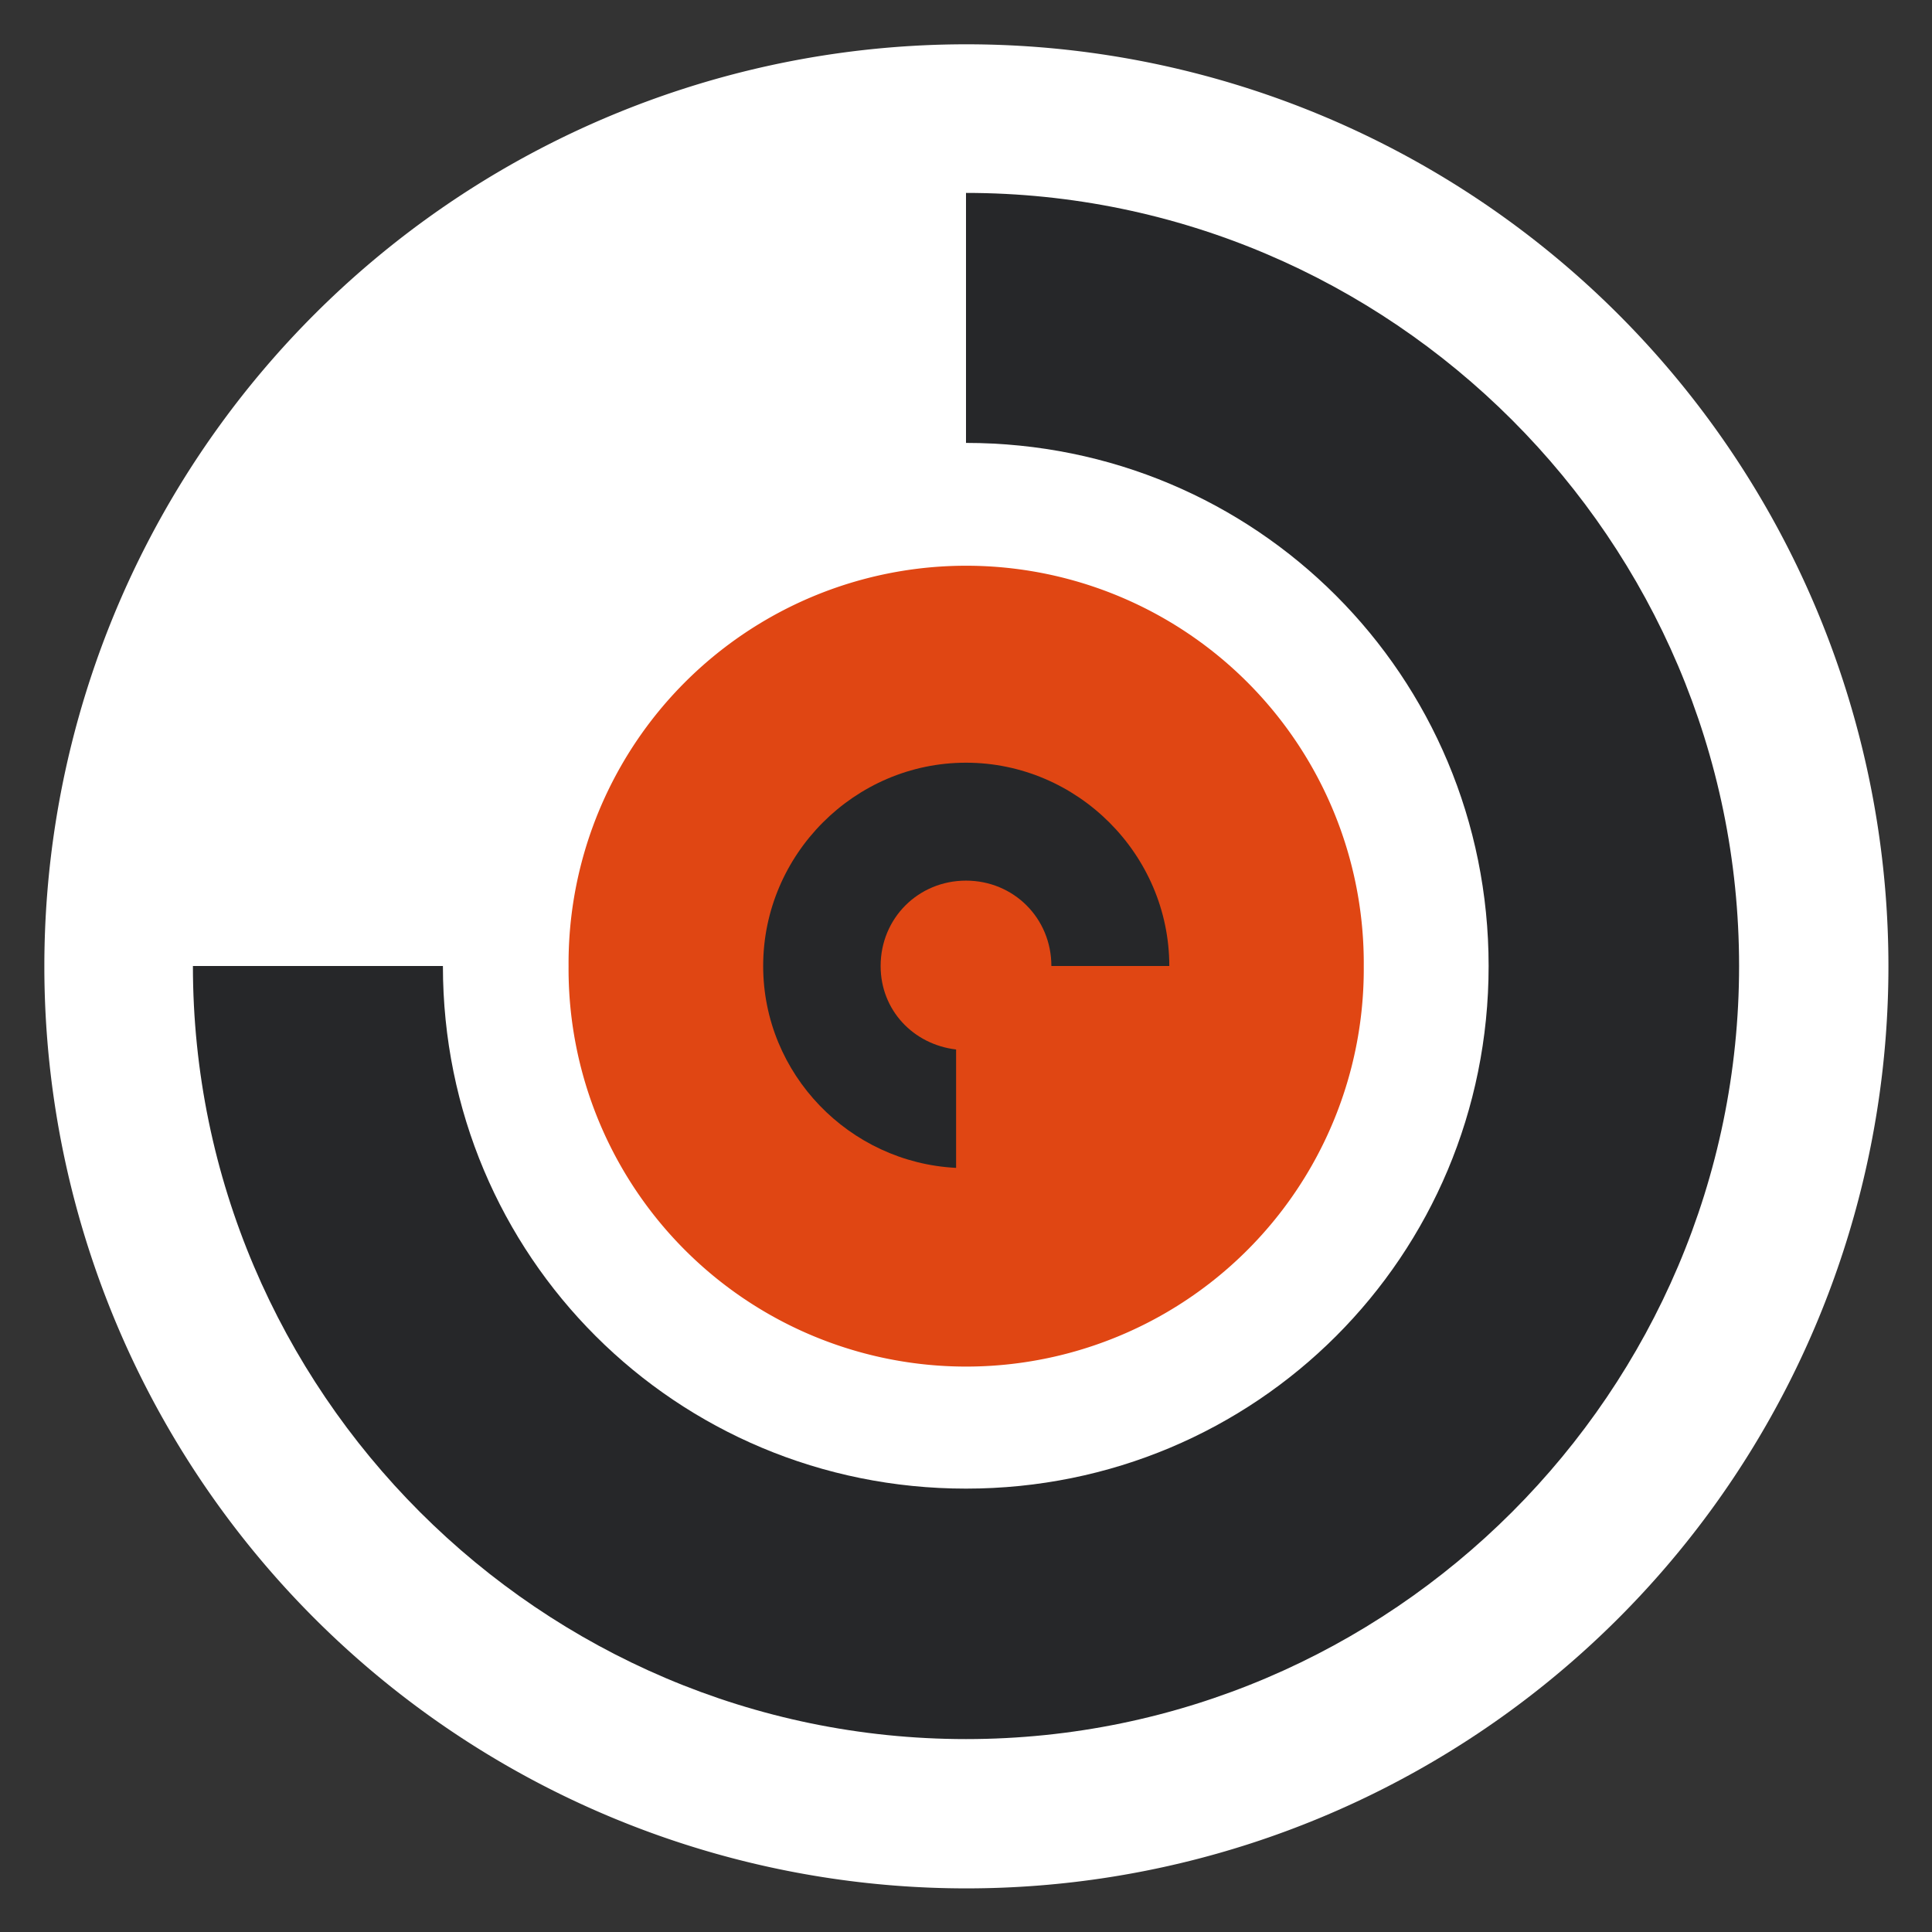 <?xml version="1.0" encoding="UTF-8" standalone="no"?>
<!-- Created with Inkscape (http://www.inkscape.org/) -->
<svg
   xmlns:dc="http://purl.org/dc/elements/1.1/"
   xmlns:cc="http://web.resource.org/cc/"
   xmlns:rdf="http://www.w3.org/1999/02/22-rdf-syntax-ns#"
   xmlns:svg="http://www.w3.org/2000/svg"
   xmlns="http://www.w3.org/2000/svg"
   xmlns:sodipodi="http://sodipodi.sourceforge.net/DTD/sodipodi-0.dtd"
   xmlns:inkscape="http://www.inkscape.org/namespaces/inkscape"
   width="128"
   height="128"
   id="svg2"
   sodipodi:version="0.32"
   inkscape:version="0.45.1"
   version="1.0"
   sodipodi:docbase="/home/christof/themes_and_icons/meinICONtheme/BRIT ICONS/scalable/categories"
   sodipodi:docname="gnome-globe.svg"
   inkscape:output_extension="org.inkscape.output.svg.inkscape">
  <rect width="100%" height="100%" fill="#333333" stroke="none"/>
  <defs
     id="defs4" />
  <sodipodi:namedview
     id="base"
     pagecolor="#ffffff"
     bordercolor="#000000"
     borderopacity="1"
     inkscape:pageopacity="0.0"
     inkscape:pageshadow="2"
     inkscape:zoom="2.8"
     inkscape:cx="111.92366"
     inkscape:cy="27.041367"
     inkscape:document-units="px"
     inkscape:current-layer="layer1"
     width="128px"
     height="128px"
     showgrid="false"
     inkscape:window-width="1680"
     inkscape:window-height="1003"
     inkscape:window-x="0"
     inkscape:window-y="47"
     showguides="true"
     inkscape:guide-bbox="true" />
  <g
     inkscape:label="Ebene 1"
     inkscape:groupmode="layer"
     id="layer1">
    <path
       sodipodi:type="arc"
       style="opacity:1;fill:#ffffff;fill-opacity:1;fill-rule:nonzero;stroke:none;stroke-width:10;stroke-linejoin:miter;stroke-miterlimit:4;stroke-dasharray:none;stroke-opacity:1"
       id="path3462"
       sodipodi:cx="72.321426"
       sodipodi:cy="62.642857"
       sodipodi:rx="43.57143"
       sodipodi:ry="43.57143"
       d="M 115.893 62.643 A 43.571 43.571 0 1 1  28.75,62.643 A 43.571 43.571 0 1 1  115.893 62.643 z"
       transform="matrix(1.402,0,0,1.402,-37.369,-23.803)" />
    <path
       style="fill:#262729;fill-opacity:1;fill-rule:nonzero;stroke:none;stroke-width:16.367;stroke-linejoin:miter;stroke-miterlimit:4;stroke-opacity:1"
       d="M 12.781 64 C 12.781 92.179 35.821 115.219 64 115.219 C 92.179 115.219 115.219 92.179 115.219 64 C 115.219 35.821 92.179 12.781 64 12.781 L 64 29.344 C 83.218 29.344 98.625 44.782 98.625 64 C 98.625 83.218 83.218 98.625 64 98.625 C 44.782 98.625 29.344 83.218 29.344 64 L 12.781 64 z "
       id="path4614" />
    <path
       sodipodi:type="arc"
       style="opacity:1;fill:#e04613;fill-opacity:1;fill-rule:nonzero;stroke:none;stroke-width:7.8;stroke-linejoin:miter;stroke-miterlimit:4;stroke-dasharray:none;stroke-opacity:1"
       id="path4646"
       sodipodi:cx="82.946426"
       sodipodi:cy="82.196426"
       sodipodi:rx="19.910715"
       sodipodi:ry="19.910715"
       d="M 102.857 82.196 A 19.911 19.911 0 1 1  63.036,82.196 A 19.911 19.911 0 1 1  102.857 82.196 z"
       transform="matrix(1.323,0,0,1.323,-45.727,-44.735)" />
    <path
       style="fill:#262729;fill-opacity:1;fill-rule:nonzero;stroke:none;stroke-width:9.404;stroke-linejoin:miter;stroke-miterlimit:4;stroke-opacity:1"
       d="M 64 50.531 C 56.616 50.531 50.562 56.616 50.562 64 C 50.563 71.159 56.267 77.02 63.344 77.375 L 63.344 69.531 C 60.512 69.197 58.344 66.93 58.344 64 C 58.344 60.837 60.837 58.344 64 58.344 C 67.163 58.344 69.656 60.837 69.656 64 L 77.469 64 C 77.469 56.616 71.384 50.531 64 50.531 z "
       id="path4623" />
  </g>
</svg>
